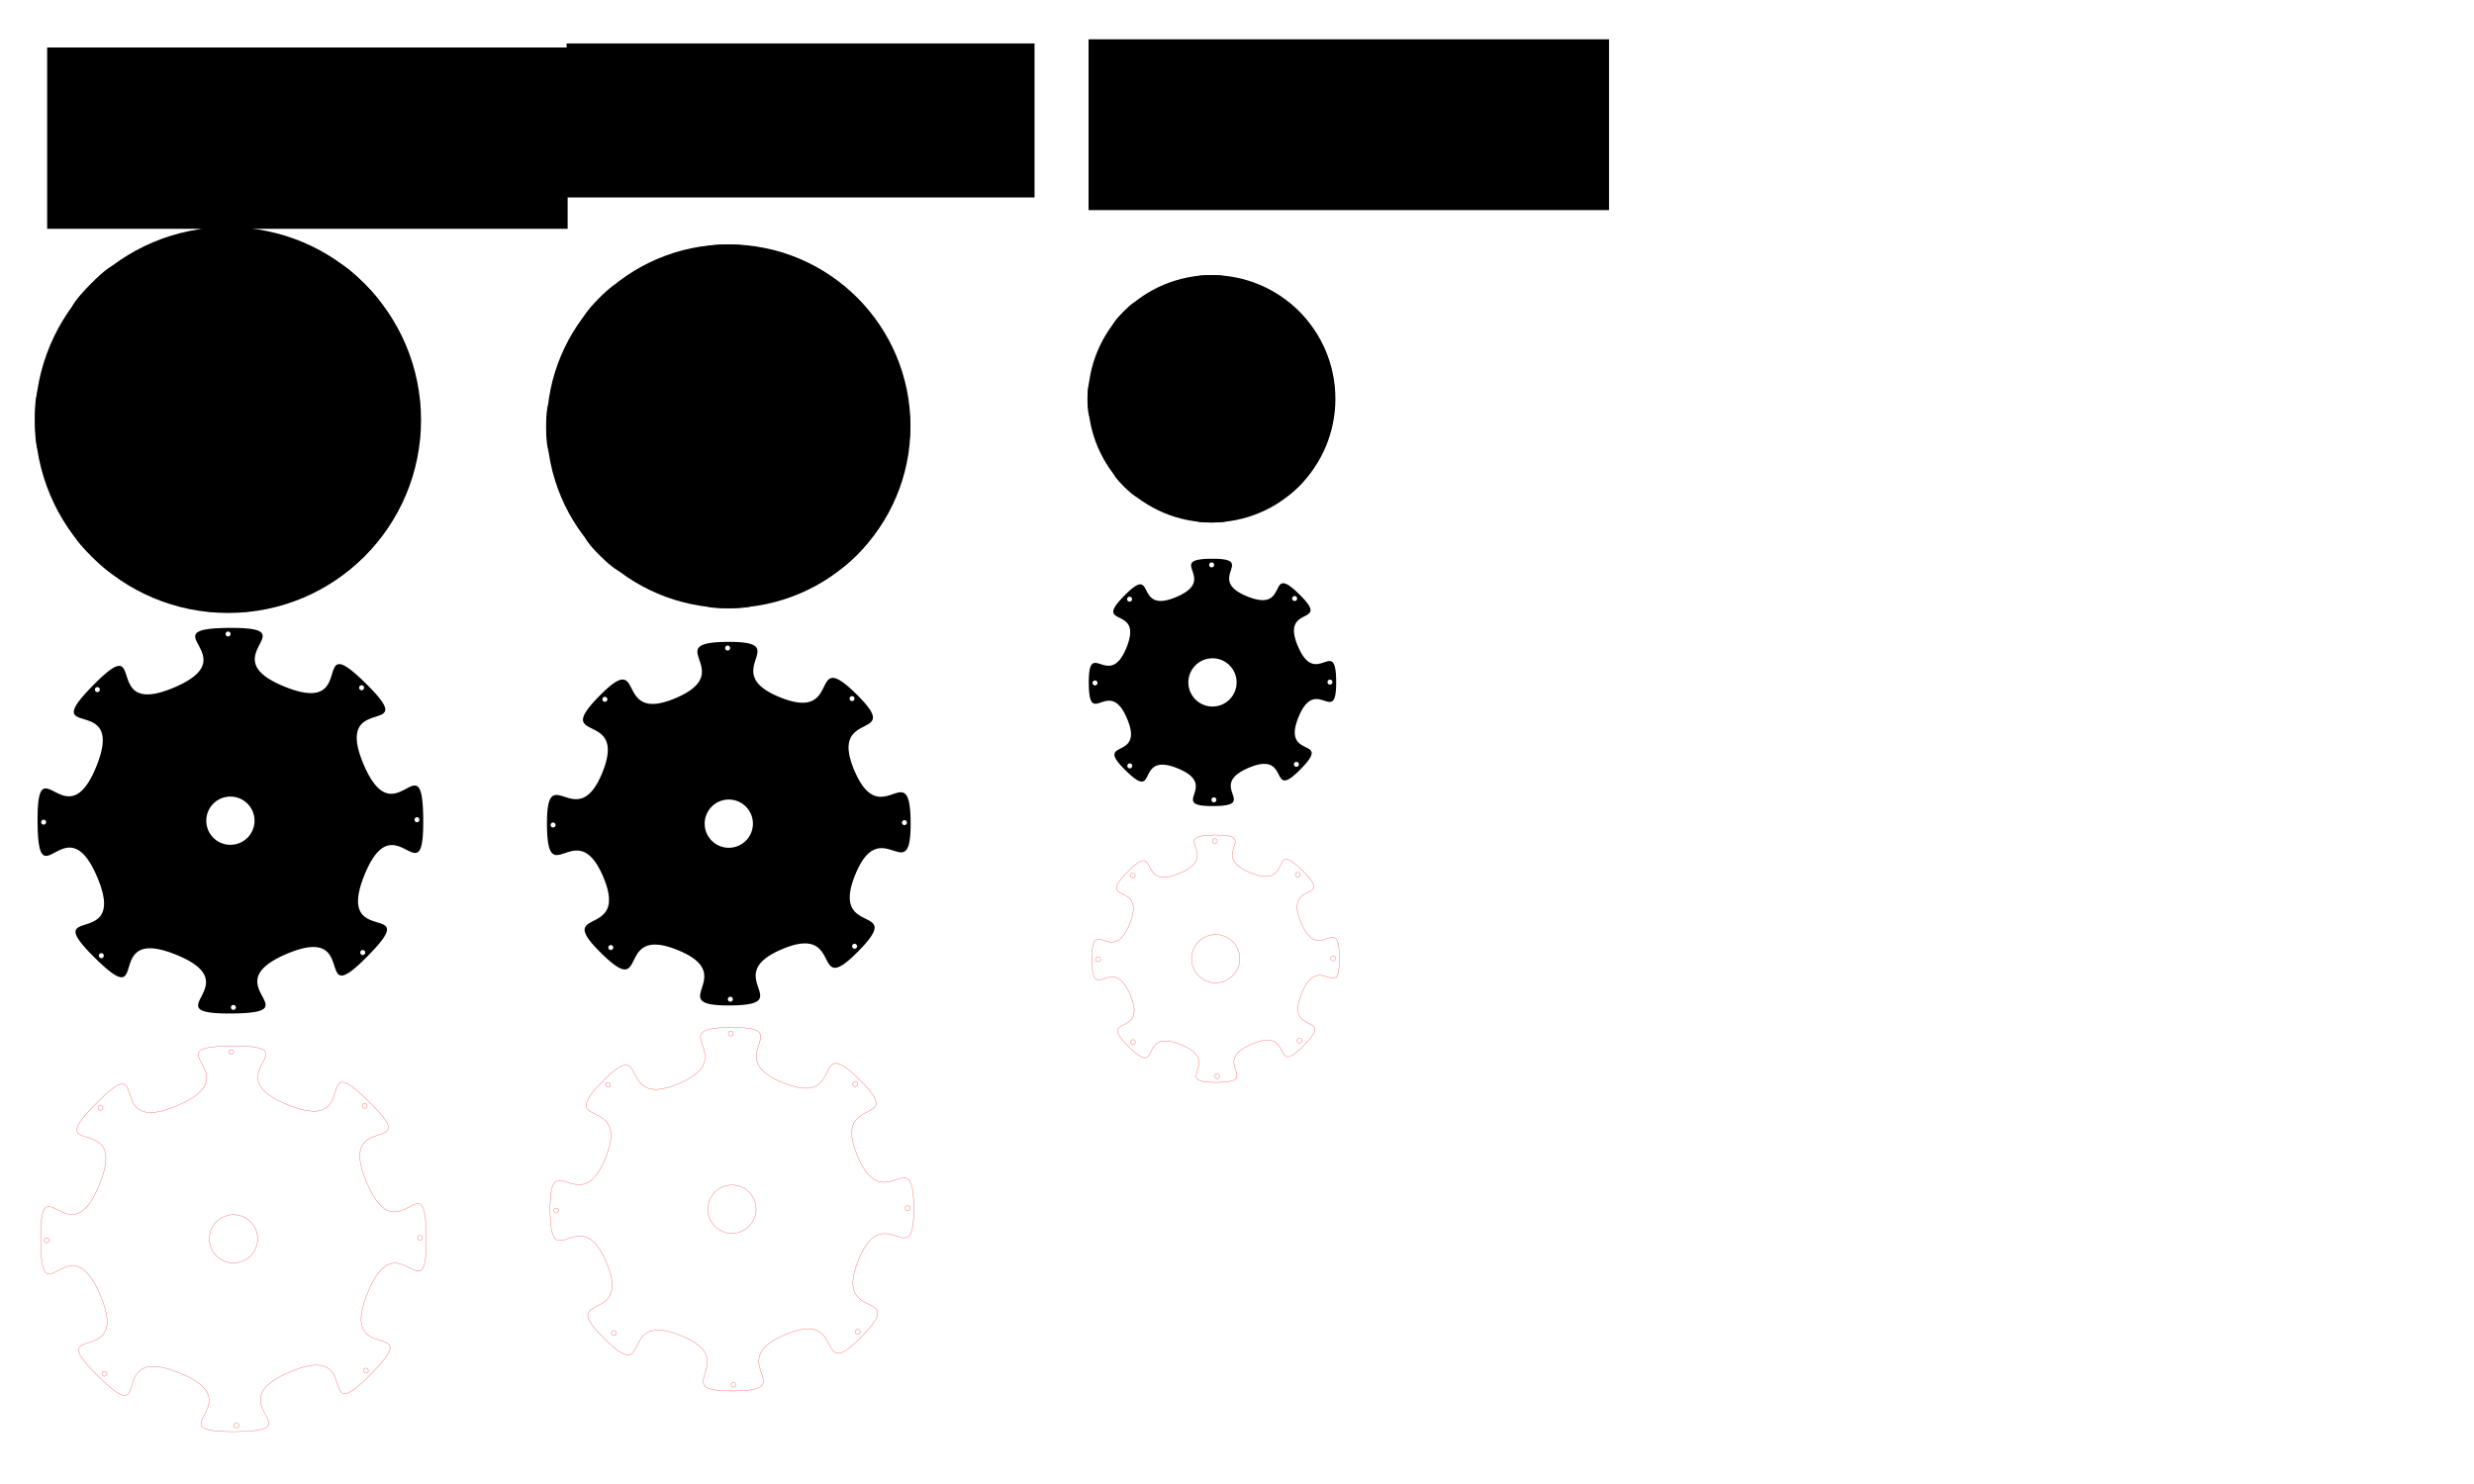 <?xml version="1.0" encoding="UTF-8" standalone="no"?>
<!-- Created with Inkscape (http://www.inkscape.org/) -->

<svg
   xmlns:dc="http://purl.org/dc/elements/1.1/"
   xmlns:cc="http://creativecommons.org/ns#"
   xmlns:rdf="http://www.w3.org/1999/02/22-rdf-syntax-ns#"
   xmlns:svg="http://www.w3.org/2000/svg"
   xmlns="http://www.w3.org/2000/svg"
   xmlns:sodipodi="http://sodipodi.sourceforge.net/DTD/sodipodi-0.dtd"
   xmlns:inkscape="http://www.inkscape.org/namespaces/inkscape"
   width="1000mm"
   height="600mm"
   viewBox="0 0 1000 600"
   version="1.1"
   id="svg8"
   inkscape:version="0.92.2 (5c3e80d, 2017-08-06)"
   sodipodi:docname="disque adaptateur culot.svg">
  <defs
     id="defs2" />
  <sodipodi:namedview
     id="base"
     pagecolor="#ffffff"
     bordercolor="#666666"
     borderopacity="1.0"
     inkscape:pageopacity="0.0"
     inkscape:pageshadow="2"
     inkscape:zoom="0.31183274"
     inkscape:cx="1329.8525"
     inkscape:cy="1197.0226"
     inkscape:document-units="mm"
     inkscape:current-layer="layer1"
     showgrid="false"
     inkscape:measure-start="276.25,618.25"
     inkscape:measure-end="391,618.25"
     inkscape:window-width="1920"
     inkscape:window-height="1001"
     inkscape:window-x="-9"
     inkscape:window-y="-9"
     inkscape:window-maximized="1" />
  <g
     inkscape:label="Calque 1"
     inkscape:groupmode="layer"
     id="layer1"
     transform="translate(0,303)">
    <circle
       style="opacity:1;fill:#000000;fill-opacity:1;stroke:none;stroke-width:0.028;stroke-linejoin:miter;stroke-miterlimit:4;stroke-dasharray:none;stroke-dashoffset:0;stroke-opacity:1"
       id="path4512"
       cx="-133.168"
       cy="-92.183"
       r="9.75"
       transform="rotate(90)" />
    <circle
       style="opacity:1;fill:#000000;fill-opacity:1;stroke:none;stroke-width:0.267;stroke-linejoin:miter;stroke-miterlimit:4;stroke-dasharray:none;stroke-dashoffset:0;stroke-opacity:1"
       id="path4514"
       cx="-133.168"
       cy="-92.183"
       r="76.5"
       transform="rotate(90)" />
    <circle
       style="opacity:1;fill:#000000;fill-opacity:1;stroke:none;stroke-width:0.29;stroke-linejoin:miter;stroke-miterlimit:4;stroke-dasharray:none;stroke-dashoffset:0;stroke-opacity:1"
       id="path4516"
       cx="-133.168"
       cy="-92.183"
       r="78"
       transform="rotate(90)" />
    <path
       sodipodi:type="star"
       style="opacity:1;fill:#000000;fill-opacity:1;stroke:none;stroke-width:0.141;stroke-linejoin:miter;stroke-miterlimit:4;stroke-dasharray:none;stroke-dashoffset:0;stroke-opacity:1"
       id="path4518"
       sodipodi:sides="8"
       sodipodi:cx="467.20807"
       sodipodi:cy="145.40202"
       sodipodi:r1="58.534145"
       sodipodi:r2="78.045525"
       sodipodi:arg1="-0.52359878"
       sodipodi:arg2="-0.1308997"
       inkscape:flatsided="false"
       inkscape:rounded="1"
       inkscape:randomized="0"
       d="m 517.9,116.135 c 16.403,28.41 22.404,-13.444 26.686,19.08 4.282,32.525 -12.348,-6.351 -20.838,25.337 -8.491,31.687 25.349,6.335 5.378,32.361 -19.971,26.026 -4.24,-13.222 -32.651,3.181 -28.41,16.403 13.444,22.404 -19.08,26.686 -32.525,4.282 6.351,-12.348 -25.337,-20.838 -31.687,-8.491 -6.335,25.349 -32.361,5.378 -26.026,-19.971 13.222,-4.24 -3.181,-32.651 -16.403,-28.41 -22.404,13.444 -26.686,-19.08 -4.282,-32.525 12.348,6.351 20.838,-25.337 8.491,-31.687 -25.349,-6.335 -5.378,-32.361 19.971,-26.026 4.24,13.222 32.651,-3.181 28.41,-16.403 -13.444,-22.404 19.08,-26.686 32.525,-4.282 -6.351,12.348 25.337,20.838 31.687,8.491 6.335,-25.349 32.361,-5.378 26.026,19.971 -13.222,4.24 3.181,32.651 z"
       inkscape:transform-center-x="2.6802354e-005"
       inkscape:transform-center-y="-9.7933941e-006"
       transform="matrix(-0.123,0.991,-0.991,-0.123,293.578,-578.442)" />
    <circle
       style="opacity:1;fill:#000000;fill-opacity:1;stroke:none;stroke-width:0.023;stroke-linejoin:miter;stroke-miterlimit:4;stroke-dasharray:none;stroke-dashoffset:0;stroke-opacity:1"
       id="path4520"
       cx="-133.565"
       cy="-167.589"
       r="1"
       transform="rotate(90)" />
    <circle
       style="opacity:1;fill:#000000;fill-opacity:1;stroke:none;stroke-width:0.023;stroke-linejoin:miter;stroke-miterlimit:4;stroke-dasharray:none;stroke-dashoffset:0;stroke-opacity:1"
       id="path4520-5"
       cx="-79.873"
       cy="-145.677"
       r="1"
       transform="rotate(90)" />
    <circle
       style="opacity:1;fill:#000000;fill-opacity:1;stroke:none;stroke-width:0.023;stroke-linejoin:miter;stroke-miterlimit:4;stroke-dasharray:none;stroke-dashoffset:0;stroke-opacity:1"
       id="path4520-9"
       cx="-57.678"
       cy="-93.4"
       r="1"
       transform="rotate(90)" />
    <circle
       style="opacity:1;fill:#000000;fill-opacity:1;stroke:none;stroke-width:0.023;stroke-linejoin:miter;stroke-miterlimit:4;stroke-dasharray:none;stroke-dashoffset:0;stroke-opacity:1"
       id="path4520-0"
       cx="-78.608"
       cy="-40.009"
       r="1"
       transform="rotate(90)" />
    <circle
       style="opacity:1;fill:#000000;fill-opacity:1;stroke:none;stroke-width:0.023;stroke-linejoin:miter;stroke-miterlimit:4;stroke-dasharray:none;stroke-dashoffset:0;stroke-opacity:1"
       id="path4520-2"
       cx="-132.578"
       cy="-16.687"
       r="1"
       transform="rotate(90)" />
    <circle
       style="opacity:1;fill:#000000;fill-opacity:1;stroke:none;stroke-width:0.023;stroke-linejoin:miter;stroke-miterlimit:4;stroke-dasharray:none;stroke-dashoffset:0;stroke-opacity:1"
       id="path4520-2-6"
       cx="-186.176"
       cy="-38.412"
       r="1"
       transform="rotate(90)" />
    <circle
       style="opacity:1;fill:#000000;fill-opacity:1;stroke:none;stroke-width:0.023;stroke-linejoin:miter;stroke-miterlimit:4;stroke-dasharray:none;stroke-dashoffset:0;stroke-opacity:1"
       id="path4520-2-1"
       cx="-208.658"
       cy="-91.248"
       r="1"
       transform="rotate(90)" />
    <circle
       style="opacity:1;fill:#000000;fill-opacity:1;stroke:none;stroke-width:0.023;stroke-linejoin:miter;stroke-miterlimit:4;stroke-dasharray:none;stroke-dashoffset:0;stroke-opacity:1"
       id="path4520-2-2"
       cx="-186.93"
       cy="-145.214"
       r="1"
       transform="rotate(90)" />
    <path
       style="opacity:1;fill:#000000;fill-opacity:1;stroke:none;stroke-width:0.141;stroke-linejoin:miter;stroke-miterlimit:4;stroke-dasharray:none;stroke-dashoffset:0;stroke-opacity:1"
       d="m 171.078,29.69 c 0.002,-0.477 9e-4,-0.971 -0.003,-1.483 -0.257,-32.763 -11.337,7.987 -24.112,-22.184 -12.776,-30.171 24.199,-9.768 0.85,-32.754 -23.349,-22.985 -2.368,13.664 -32.736,1.364 -30.368,-12.3 10.204,-24.018 -22.559,-23.76 -32.763,0.257 7.987,11.336 -22.184,24.112 -30.171,12.776 -9.768,-24.198 -32.753,-0.849 -22.985,23.349 13.664,2.368 1.364,32.736 -12.3,30.368 -24.018,-10.204 -23.761,22.559 0.257,32.763 11.337,-7.988 24.112,22.183 12.776,30.171 -24.199,9.768 -0.85,32.754 23.349,22.985 2.368,-13.664 32.736,-1.364 30.368,12.3 -10.204,24.018 22.559,23.76 32.763,-0.257 -7.987,-11.336 22.184,-24.112 30.171,-12.776 9.768,24.199 32.753,0.85 22.985,-23.349 -13.664,-2.368 -1.364,-32.736 12.108,-29.893 23.652,8.953 23.764,-21.077 z m -1.543,-1.268 a 1,1 0 0 1 -1,1 1,1 0 0 1 -1,-1 1,1 0 0 1 1,-1 1,1 0 0 1 1,1 z m -21.912,53.692 a 1,1 0 0 1 -1,1 1,1 0 0 1 -1,-1 1,1 0 0 1 1,-1 1,1 0 0 1 1,1 z m -0.463,-107.057 a 1,1 0 0 1 -1,1 1,1 0 0 1 -1,-1 1,1 0 0 1 1,-1 1,1 0 0 1 1,1 z M 102.879,28.819 a 9.75,9.75 0 0 1 -9.75,9.75 9.75,9.75 0 0 1 -9.75,-9.75 9.75,9.75 0 0 1 9.75,-9.75 9.75,9.75 0 0 1 9.75,9.75 z M 95.345,104.31 a 1,1 0 0 1 -1,1 1,1 0 0 1 -1,-1 1,1 0 0 1 1,-1 1,1 0 0 1 1,1 z m -2.151,-150.98 a 1,1 0 0 1 -1,1 1,1 0 0 1 -1,-1 1,1 0 0 1 1,-1 1,1 0 0 1 1,1 z M 41.955,83.379 a 1,1 0 0 1 -1,1 1,1 0 0 1 -1,-1 1,1 0 0 1 1,-1 1,1 0 0 1 1,1 z m -1.597,-107.568 a 1,1 0 0 1 -1,1 1,1 0 0 1 -1,-1 1,1 0 0 1 1,-1 1,1 0 0 1 1,1 z m -21.725,53.598 a 1,1 0 0 1 -1,1 1,1 0 0 1 -1,-1 1,1 0 0 1 1,-1 1,1 0 0 1 1,1 z"
       id="path4518-8"
       inkscape:connector-curvature="0" />
    <path
       inkscape:connector-curvature="0"
       style="opacity:1;fill:none;fill-opacity:1;stroke:#ff0000;stroke-width:0.1;stroke-linejoin:miter;stroke-miterlimit:4;stroke-dasharray:none;stroke-dashoffset:0;stroke-opacity:1"
       d="m 172.328,198.741 c 0.003,-0.477 0,-0.971 -0.003,-1.483 -0.257,-32.763 -11.337,7.987 -24.112,-22.184 -12.776,-30.171 24.199,-9.768 0.85,-32.754 -23.349,-22.985 -2.368,13.664 -32.736,1.364 -30.368,-12.3 10.204,-24.018 -22.559,-23.76 -32.763,0.257 7.987,11.336 -22.184,24.112 -30.171,12.776 -9.768,-24.198 -32.753,-0.849 -22.985,23.349 13.664,2.368 1.364,32.736 -12.3,30.368 -24.018,-10.204 -23.761,22.559 0.257,32.763 11.337,-7.988 24.112,22.183 12.776,30.171 -24.199,9.768 -0.85,32.754 23.349,22.985 2.368,-13.664 32.736,-1.364 30.368,12.3 -10.204,24.018 22.559,23.76 32.763,-0.257 -7.987,-11.336 22.184,-24.112 30.171,-12.776 9.768,24.199 32.753,0.85 22.985,-23.349 -13.664,-2.368 -1.364,-32.736 12.108,-29.893 23.652,8.953 23.764,-21.077 z m -1.543,-1.268 a 1,1 0 0 1 -1,1 1,1 0 0 1 -1,-1 1,1 0 0 1 1,-1 1,1 0 0 1 1,1 z m -21.912,53.692 a 1,1 0 0 1 -1,1 1,1 0 0 1 -1,-1 1,1 0 0 1 1,-1 1,1 0 0 1 1,1 z m -0.463,-107.057 a 1,1 0 0 1 -1,1 1,1 0 0 1 -1,-1 1,1 0 0 1 1,-1 1,1 0 0 1 1,1 z m -44.281,53.762 a 9.75,9.75 0 0 1 -9.75,9.75 9.75,9.75 0 0 1 -9.75,-9.75 9.75,9.75 0 0 1 9.75,-9.75 9.75,9.75 0 0 1 9.75,9.75 z m -7.534,75.49 a 1,1 0 0 1 -1,1 1,1 0 0 1 -1,-1 1,1 0 0 1 1,-1 1,1 0 0 1 1,1 z m -2.151,-150.98 a 1,1 0 0 1 -1,1 1,1 0 0 1 -1,-1 1,1 0 0 1 1,-1 1,1 0 0 1 1,1 z M 43.205,252.431 a 1,1 0 0 1 -1,1 1,1 0 0 1 -1,-1 1,1 0 0 1 1,-1 1,1 0 0 1 1,1 z m -1.597,-107.568 a 1,1 0 0 1 -1,1 1,1 0 0 1 -1,-1 1,1 0 0 1 1,-1 1,1 0 0 1 1,1 z m -21.725,53.598 a 1,1 0 0 1 -1,1 1,1 0 0 1 -1,-1 1,1 0 0 1 1,-1 1,1 0 0 1 1,1 z"
       id="path4518-8-7" />
    <circle
       style="opacity:1;fill:#000000;fill-opacity:1;stroke:none;stroke-width:0.028;stroke-linejoin:miter;stroke-miterlimit:4;stroke-dasharray:none;stroke-dashoffset:0;stroke-opacity:1"
       id="path4512-7"
       cx="-104.773"
       cy="105.847"
       r="9.75"
       transform="rotate(90)" />
    <circle
       style="opacity:1;fill:#000000;fill-opacity:1;stroke:none;stroke-width:0.267;stroke-linejoin:miter;stroke-miterlimit:4;stroke-dasharray:none;stroke-dashoffset:0;stroke-opacity:1"
       id="path4514-9"
       cx="-104.773"
       cy="105.847"
       r="76.5"
       transform="rotate(90)" />
    <circle
       style="opacity:1;fill:#000000;fill-opacity:1;stroke:none;stroke-width:0.29;stroke-linejoin:miter;stroke-miterlimit:4;stroke-dasharray:none;stroke-dashoffset:0;stroke-opacity:1"
       id="path4516-7"
       cx="-104.773"
       cy="105.847"
       r="78"
       transform="rotate(90)" />
    <path
       sodipodi:type="star"
       style="opacity:1;fill:#000000;fill-opacity:1;stroke:none;stroke-width:0.141;stroke-linejoin:miter;stroke-miterlimit:4;stroke-dasharray:none;stroke-dashoffset:0;stroke-opacity:1"
       id="path4518-2"
       sodipodi:sides="6"
       sodipodi:cx="467.20807"
       sodipodi:cy="145.40202"
       sodipodi:r1="58.534145"
       sodipodi:r2="78.045525"
       sodipodi:arg1="-0.52359878"
       sodipodi:arg2="-4.4017012e-009"
       inkscape:flatsided="false"
       inkscape:rounded="0.8"
       inkscape:randomized="0"
       d="m 517.9,116.135 c 16.024,27.754 27.353,-2.781 27.353,29.267 0,32.048 -11.33,1.513 -27.353,29.267 -16.024,27.754 16.085,22.298 -11.669,38.322 -27.754,16.024 -6.975,-9.055 -39.023,-9.055 -32.048,0 -11.269,25.079 -39.023,9.055 -27.754,-16.024 4.355,-10.568 -11.669,-38.322 -16.024,-27.754 -27.353,2.781 -27.353,-29.267 0,-32.048 11.33,-1.513 27.353,-29.267 16.024,-27.754 -16.085,-22.298 11.669,-38.322 27.754,-16.024 6.975,9.055 39.023,9.055 32.048,0 11.269,-25.079 39.023,-9.055 27.754,16.024 -4.355,10.568 11.669,38.322 z"
       inkscape:transform-center-x="2.1411042e-005"
       inkscape:transform-center-y="-1.626287e-005"
       transform="matrix(-0.5,0.864,-0.864,-0.5,253.465,-435.565)" />
    <circle
       style="opacity:1;fill:#000000;fill-opacity:1;stroke:none;stroke-width:0.023;stroke-linejoin:miter;stroke-miterlimit:4;stroke-dasharray:none;stroke-dashoffset:0;stroke-opacity:1"
       id="path4520-25"
       cx="-105.17"
       cy="30.44"
       r="1"
       transform="rotate(90)" />
    <circle
       style="opacity:1;fill:#000000;fill-opacity:1;stroke:none;stroke-width:0.023;stroke-linejoin:miter;stroke-miterlimit:4;stroke-dasharray:none;stroke-dashoffset:0;stroke-opacity:1"
       id="path4520-5-2"
       cx="-39.387"
       cy="68.315"
       r="1"
       transform="rotate(90)" />
    <circle
       style="opacity:1;fill:#000000;fill-opacity:1;stroke:none;stroke-width:0.023;stroke-linejoin:miter;stroke-miterlimit:4;stroke-dasharray:none;stroke-dashoffset:0;stroke-opacity:1"
       id="path4520-0-0"
       cx="-39.607"
       cy="143.809"
       r="1"
       transform="rotate(90)" />
    <circle
       style="opacity:1;fill:#000000;fill-opacity:1;stroke:none;stroke-width:0.023;stroke-linejoin:miter;stroke-miterlimit:4;stroke-dasharray:none;stroke-dashoffset:0;stroke-opacity:1"
       id="path4520-2-4"
       cx="-104.182"
       cy="181.343"
       r="1"
       transform="rotate(90)" />
    <circle
       style="opacity:1;fill:#000000;fill-opacity:1;stroke:none;stroke-width:0.023;stroke-linejoin:miter;stroke-miterlimit:4;stroke-dasharray:none;stroke-dashoffset:0;stroke-opacity:1"
       id="path4520-2-6-6"
       cx="-169.395"
       cy="144.716"
       r="1"
       transform="rotate(90)" />
    <circle
       style="opacity:1;fill:#000000;fill-opacity:1;stroke:none;stroke-width:0.023;stroke-linejoin:miter;stroke-miterlimit:4;stroke-dasharray:none;stroke-dashoffset:0;stroke-opacity:1"
       id="path4520-2-2-4"
       cx="-169.409"
       cy="67.065"
       r="1"
       transform="rotate(90)" />
    <path
       style="opacity:1;fill:#000000;fill-opacity:1;stroke:none;stroke-width:0.14;stroke-linejoin:miter;stroke-miterlimit:4;stroke-dasharray:none;stroke-dashoffset:0;stroke-opacity:1"
       d="m -25.743,64.733 c 0.049,-31.988 -11.306,-1.527 -27.258,-29.254 -15.952,-27.727 16.089,-22.232 -11.589,-38.268 -27.678,-16.036 -6.976,9.028 -38.964,8.979 -31.988,-0.049 -11.209,-25.049 -38.936,-9.098 -27.727,15.952 4.33,10.555 -11.706,38.233 -16.036,27.678 -27.298,-2.817 -27.347,29.171 -0.049,31.988 11.306,1.527 27.258,29.254 15.952,27.727 -16.089,22.233 11.589,38.269 27.678,16.036 6.976,-9.028 38.964,-8.979 31.988,0.049 11.209,25.05 38.936,9.098 27.727,-15.952 -4.33,-10.555 11.706,-38.233 16.036,-27.678 27.298,2.817 27.347,-29.171 z m -1.445,-0.47 a 1,1 0 0 1 -1,1 1,1 0 0 1 -1,-1 1,1 0 0 1 1,-1 1,1 0 0 1 1,1 z M -63.813,0.024 a 1,1 0 0 1 -1,1 1,1 0 0 1 -1,-1 1,1 0 0 1 1,-1 1,1 0 0 1 1,1 z M -65.063,130.046 a 1,1 0 0 1 -1,1 1,1 0 0 1 -1,-1 1,1 0 0 1 1,-1 1,1 0 0 1 1,1 z m -28.83,-65.432 a 9.75,9.75 0 0 1 -9.75,9.75 9.75,9.75 0 0 1 -9.75,-9.75 9.75,9.75 0 0 1 9.75,-9.75 9.75,9.75 0 0 1 9.75,9.75 z M -140.557,129.826 a 1,1 0 0 1 -1,1 1,1 0 0 1 -1,-1 1,1 0 0 1 1,-1 1,1 0 0 1 1,1 z M -141.464,0.038 a 1,1 0 0 1 -1,1 1,1 0 0 1 -1,-1 1,1 0 0 1 1,-1 1,1 0 0 1 1,1 z M -178.091,65.25 a 1,1 0 0 1 -1,1 1,1 0 0 1 -1,-1 1,1 0 0 1 1,-1 1,1 0 0 1 1,1 z"
       id="path4518-2-7"
       inkscape:connector-curvature="0" />
    <path
       inkscape:connector-curvature="0"
       style="opacity:1;fill:none;fill-opacity:1;stroke:#ff0000;stroke-width:0.1;stroke-linejoin:miter;stroke-miterlimit:4;stroke-dasharray:none;stroke-dashoffset:0;stroke-opacity:1"
       d="m -21.249,245.275 c 0.049,-31.988 -11.306,-1.527 -27.258,-29.254 -15.952,-27.727 16.089,-22.232 -11.589,-38.268 -27.678,-16.036 -6.976,9.028 -38.964,8.979 -31.988,-0.049 -11.209,-25.049 -38.936,-9.098 -27.727,15.952 4.33,10.555 -11.706,38.233 -16.036,27.678 -27.298,-2.817 -27.347,29.171 -0.049,31.988 11.306,1.527 27.258,29.254 15.952,27.727 -16.089,22.233 11.589,38.269 27.678,16.036 6.976,-9.028 38.964,-8.979 31.988,0.049 11.209,25.05 38.936,9.098 27.727,-15.952 -4.33,-10.555 11.706,-38.233 16.036,-27.678 27.298,2.817 27.347,-29.171 z m -1.445,-0.47 a 1,1 0 0 1 -1,1 1,1 0 0 1 -1,-1 1,1 0 0 1 1,-1 1,1 0 0 1 1,1 z m -36.625,-64.239 a 1,1 0 0 1 -1,1 1,1 0 0 1 -1,-1 1,1 0 0 1 1,-1 1,1 0 0 1 1,1 z m -1.25,130.022 a 1,1 0 0 1 -1,1 1,1 0 0 1 -1,-1 1,1 0 0 1 1,-1 1,1 0 0 1 1,1 z m -28.83,-65.432 a 9.75,9.75 0 0 1 -9.75,9.75 9.75,9.75 0 0 1 -9.75,-9.75 9.75,9.75 0 0 1 9.75,-9.75 9.75,9.75 0 0 1 9.75,9.75 z m -46.664,65.212 a 1,1 0 0 1 -1,1 1,1 0 0 1 -1,-1 1,1 0 0 1 1,-1 1,1 0 0 1 1,1 z m -0.907,-129.787 a 1,1 0 0 1 -1,1 1,1 0 0 1 -1,-1 1,1 0 0 1 1,-1 1,1 0 0 1 1,1 z m -36.627,65.212 a 1,1 0 0 1 -1,1 1,1 0 0 1 -1,-1 1,1 0 0 1 1,-1 1,1 0 0 1 1,1 z"
       id="path4518-2-7-9" />
    <flowRoot
       xml:space="preserve"
       id="flowRoot4626"
       style="font-style:normal;font-weight:normal;font-size:40px;line-height:1.25;font-family:sans-serif;letter-spacing:0px;word-spacing:0px;fill:#000000;fill-opacity:1;stroke:none"
       transform="matrix(0.265,0,0,0.265,380.214,-769.972)"><flowRegion
         id="flowRegion4628"><rect
           id="rect4630"
           width="793.871"
           height="276.645"
           x="-1362.818"
           y="1834.608" /></flowRegion><flowPara
         id="flowPara4632">1) grand, pagode festons bas</flowPara><flowPara
         id="flowPara887">petites fleurs fond bleu</flowPara><flowPara
         id="flowPara889" /><flowPara
         id="flowPara875">156mm de diam. int.</flowPara><flowPara
         id="flowPara4636">8 baleines à éviter</flowPara></flowRoot>    <flowRoot
       xml:space="preserve"
       id="flowRoot4626-0"
       style="font-style:normal;font-weight:normal;font-size:40px;line-height:1.25;font-family:sans-serif;letter-spacing:0px;word-spacing:0px;fill:#000000;fill-opacity:1;stroke:none"
       transform="matrix(0.265,0,0,0.265,590.183,-771.606)"><flowRegion
         id="flowRegion4628-6"><rect
           id="rect4630-9"
           width="713.7"
           height="234.956"
           x="-1362.818"
           y="1834.608" /></flowRegion><flowPara
         id="flowPara4632-5">2) moyen, cone, roses fond bleu</flowPara><flowPara
         id="flowPara4636-5">147mm de diam. int.</flowPara></flowRoot>    <flowRoot
       xml:space="preserve"
       id="flowRoot4626-0-3"
       style="font-style:normal;font-weight:normal;font-size:40px;line-height:1.25;font-family:sans-serif;letter-spacing:0px;word-spacing:0px;fill:#000000;fill-opacity:1;stroke:none"
       transform="matrix(0.265,0,0,0.265,801.145,-773.283)"><flowRegion
         id="flowRegion4628-6-8"><rect
           id="rect4630-9-6"
           width="793.871"
           height="260.611"
           x="-1362.818"
           y="1834.608" /></flowRegion><flowPara
         id="flowPara4632-5-8">3) grand, dome à col</flowPara><flowPara
         id="flowPara883">colonnes fleurs fond vert et ponpons</flowPara><flowPara
         id="flowPara885" /><flowPara
         id="flowPara879">100mm de diam. int.</flowPara><flowPara
         id="flowPara4636-5-7">8 baleines à éviter</flowPara></flowRoot>    <circle
       style="opacity:1;fill:#000000;fill-opacity:1;stroke:none;stroke-width:0.028;stroke-linejoin:miter;stroke-miterlimit:4;stroke-dasharray:none;stroke-dashoffset:0;stroke-opacity:1"
       id="path4512-3"
       cx="-130.684"
       cy="-294.523"
       r="9.75"
       transform="rotate(90)" />
    <circle
       style="opacity:1;fill:#000000;fill-opacity:1;stroke:none;stroke-width:0.251;stroke-linejoin:miter;stroke-miterlimit:4;stroke-dasharray:none;stroke-dashoffset:0;stroke-opacity:1"
       id="path4514-4"
       cx="-130.684"
       cy="-294.523"
       r="72"
       transform="rotate(90)" />
    <circle
       style="opacity:1;fill:#000000;fill-opacity:1;stroke:none;stroke-width:0.273;stroke-linejoin:miter;stroke-miterlimit:4;stroke-dasharray:none;stroke-dashoffset:0;stroke-opacity:1"
       id="path4516-4"
       cx="-130.684"
       cy="-294.523"
       r="73.5"
       transform="rotate(90)" />
    <path
       sodipodi:type="star"
       style="opacity:1;fill:#000000;fill-opacity:1;stroke:none;stroke-width:0.141;stroke-linejoin:miter;stroke-miterlimit:4;stroke-dasharray:none;stroke-dashoffset:0;stroke-opacity:1"
       id="path4518-80"
       sodipodi:sides="8"
       sodipodi:cx="467.20807"
       sodipodi:cy="145.40202"
       sodipodi:r1="58.534145"
       sodipodi:r2="78.045525"
       sodipodi:arg1="-0.52359878"
       sodipodi:arg2="-0.1308997"
       inkscape:flatsided="false"
       inkscape:rounded="0.9"
       inkscape:randomized="0"
       d="m 517.9,116.135 c 14.762,25.569 22.832,-10.192 26.686,19.08 3.854,29.272 -13.197,-3.182 -20.838,25.337 -7.642,28.519 23.352,8.938 5.378,32.361 -17.973,23.423 -7.081,-11.581 -32.651,3.181 -25.569,14.762 10.192,22.832 -19.08,26.686 -29.272,3.854 3.182,-13.197 -25.337,-20.838 -28.519,-7.642 -8.938,23.352 -32.361,5.378 -23.423,-17.973 11.581,-7.081 -3.181,-32.651 -14.762,-25.569 -22.832,10.192 -26.686,-19.08 -3.854,-29.272 13.197,3.182 20.838,-25.337 7.642,-28.519 -23.352,-8.938 -5.378,-32.361 17.973,-23.423 7.081,11.581 32.651,-3.181 25.569,-14.762 -10.192,-22.832 19.08,-26.686 29.272,-3.854 -3.182,13.197 25.337,20.838 28.519,7.642 8.938,-23.352 32.361,-5.378 23.424,17.973 -11.581,7.081 3.181,32.651 z"
       inkscape:transform-center-x="2.5974926e-005"
       inkscape:transform-center-y="-1.158678e-005"
       transform="matrix(-0.116,0.935,-0.935,-0.116,484.421,-550.538)" />
    <circle
       style="opacity:1;fill:#000000;fill-opacity:1;stroke:none;stroke-width:0.023;stroke-linejoin:miter;stroke-miterlimit:4;stroke-dasharray:none;stroke-dashoffset:0;stroke-opacity:1"
       id="path4520-8"
       cx="-131.094"
       cy="-365.517"
       r="1"
       transform="rotate(90)" />
    <circle
       style="opacity:1;fill:#000000;fill-opacity:1;stroke:none;stroke-width:0.023;stroke-linejoin:miter;stroke-miterlimit:4;stroke-dasharray:none;stroke-dashoffset:0;stroke-opacity:1"
       id="path4520-5-4"
       cx="-81.114"
       cy="-345.368"
       r="1"
       transform="rotate(90)" />
    <circle
       style="opacity:1;fill:#000000;fill-opacity:1;stroke:none;stroke-width:0.023;stroke-linejoin:miter;stroke-miterlimit:4;stroke-dasharray:none;stroke-dashoffset:0;stroke-opacity:1"
       id="path4520-9-9"
       cx="-59.706"
       cy="-295.152"
       r="1"
       transform="rotate(90)" />
    <circle
       style="opacity:1;fill:#000000;fill-opacity:1;stroke:none;stroke-width:0.023;stroke-linejoin:miter;stroke-miterlimit:4;stroke-dasharray:none;stroke-dashoffset:0;stroke-opacity:1"
       id="path4520-0-01"
       cx="-80.599"
       cy="-246.824"
       r="1"
       transform="rotate(90)" />
    <circle
       style="opacity:1;fill:#000000;fill-opacity:1;stroke:none;stroke-width:0.023;stroke-linejoin:miter;stroke-miterlimit:4;stroke-dasharray:none;stroke-dashoffset:0;stroke-opacity:1"
       id="path4520-2-28"
       cx="-130.144"
       cy="-223.502"
       r="1"
       transform="rotate(90)" />
    <circle
       style="opacity:1;fill:#000000;fill-opacity:1;stroke:none;stroke-width:0.023;stroke-linejoin:miter;stroke-miterlimit:4;stroke-dasharray:none;stroke-dashoffset:0;stroke-opacity:1"
       id="path4520-2-6-66"
       cx="-180.955"
       cy="-244.432"
       r="1"
       transform="rotate(90)" />
    <circle
       style="opacity:1;fill:#000000;fill-opacity:1;stroke:none;stroke-width:0.023;stroke-linejoin:miter;stroke-miterlimit:4;stroke-dasharray:none;stroke-dashoffset:0;stroke-opacity:1"
       id="path4520-2-1-7"
       cx="-201.687"
       cy="-294.051"
       r="1"
       transform="rotate(90)" />
    <circle
       style="opacity:1;fill:#000000;fill-opacity:1;stroke:none;stroke-width:0.023;stroke-linejoin:miter;stroke-miterlimit:4;stroke-dasharray:none;stroke-dashoffset:0;stroke-opacity:1"
       id="path4520-2-2-0"
       cx="-181.253"
       cy="-344.347"
       r="1"
       transform="rotate(90)" />
    <circle
       style="opacity:1;fill:#000000;fill-opacity:1;stroke:none;stroke-width:0.028;stroke-linejoin:miter;stroke-miterlimit:4;stroke-dasharray:none;stroke-dashoffset:0;stroke-opacity:1"
       id="path4512-3-6"
       cx="-141.773"
       cy="-489.77"
       r="9.75"
       transform="rotate(90)" />
    <circle
       style="opacity:1;fill:#000000;fill-opacity:1;stroke:none;stroke-width:0.169;stroke-linejoin:miter;stroke-miterlimit:4;stroke-dasharray:none;stroke-dashoffset:0;stroke-opacity:1"
       id="path4514-4-4"
       cx="-141.773"
       cy="-489.77"
       r="48.5"
       transform="rotate(90)" />
    <circle
       style="opacity:1;fill:#000000;fill-opacity:1;stroke:none;stroke-width:0.186;stroke-linejoin:miter;stroke-miterlimit:4;stroke-dasharray:none;stroke-dashoffset:0;stroke-opacity:1"
       id="path4516-4-9"
       cx="-141.773"
       cy="-489.77"
       r="50"
       transform="rotate(90)" />
    <path
       sodipodi:type="star"
       style="opacity:1;fill:#000000;fill-opacity:1;stroke:none;stroke-width:0.141;stroke-linejoin:miter;stroke-miterlimit:4;stroke-dasharray:none;stroke-dashoffset:0;stroke-opacity:1"
       id="path4518-80-6"
       sodipodi:sides="8"
       sodipodi:cx="467.20807"
       sodipodi:cy="145.40202"
       sodipodi:r1="58.534145"
       sodipodi:r2="78.045525"
       sodipodi:arg1="-0.52359878"
       sodipodi:arg2="-0.1308997"
       inkscape:flatsided="false"
       inkscape:rounded="0.9"
       inkscape:randomized="0"
       d="m 517.9,116.135 c 14.762,25.569 22.832,-10.192 26.686,19.08 3.854,29.272 -13.197,-3.182 -20.838,25.337 -7.642,28.519 23.352,8.938 5.378,32.361 -17.973,23.423 -7.081,-11.581 -32.651,3.181 -25.569,14.762 10.192,22.832 -19.08,26.686 -29.272,3.854 3.182,-13.197 -25.337,-20.838 -28.519,-7.642 -8.938,23.352 -32.361,5.378 -23.423,-17.973 11.581,-7.081 -3.181,-32.651 -14.762,-25.569 -22.832,10.192 -26.686,-19.08 -3.854,-29.272 13.197,3.182 20.838,-25.337 7.642,-28.519 -23.352,-8.938 -5.378,-32.361 17.973,-23.423 7.081,11.581 32.651,-3.181 25.569,-14.762 -10.192,-22.832 19.08,-26.686 29.272,-3.854 -3.182,13.197 25.337,20.838 28.519,7.642 8.938,-23.352 32.361,-5.378 23.424,17.973 -11.581,7.081 3.181,32.651 z"
       inkscape:transform-center-x="1.4495937e-005"
       inkscape:transform-center-y="-6.627914e-006"
       transform="matrix(-0.079,0.636,-0.636,-0.079,618.954,-427.392)" />
    <circle
       style="opacity:1;fill:#000000;fill-opacity:1;stroke:none;stroke-width:0.023;stroke-linejoin:miter;stroke-miterlimit:4;stroke-dasharray:none;stroke-dashoffset:0;stroke-opacity:1"
       id="path4520-8-1"
       cx="-141.9"
       cy="-537.261"
       r="1"
       transform="rotate(90)" />
    <circle
       style="opacity:1;fill:#000000;fill-opacity:1;stroke:none;stroke-width:0.023;stroke-linejoin:miter;stroke-miterlimit:4;stroke-dasharray:none;stroke-dashoffset:0;stroke-opacity:1"
       id="path4520-5-4-2"
       cx="-108.653"
       cy="-523.692"
       r="1"
       transform="rotate(90)" />
    <circle
       style="opacity:1;fill:#000000;fill-opacity:1;stroke:none;stroke-width:0.023;stroke-linejoin:miter;stroke-miterlimit:4;stroke-dasharray:none;stroke-dashoffset:0;stroke-opacity:1"
       id="path4520-9-9-4"
       cx="-94.295"
       cy="-490.35"
       r="1"
       transform="rotate(90)" />
    <circle
       style="opacity:1;fill:#000000;fill-opacity:1;stroke:none;stroke-width:0.023;stroke-linejoin:miter;stroke-miterlimit:4;stroke-dasharray:none;stroke-dashoffset:0;stroke-opacity:1"
       id="path4520-0-01-2"
       cx="-108.029"
       cy="-456.344"
       r="1"
       transform="rotate(90)" />
    <circle
       style="opacity:1;fill:#000000;fill-opacity:1;stroke:none;stroke-width:0.023;stroke-linejoin:miter;stroke-miterlimit:4;stroke-dasharray:none;stroke-dashoffset:0;stroke-opacity:1"
       id="path4520-2-28-5"
       cx="-141.559"
       cy="-442.286"
       r="1"
       transform="rotate(90)" />
    <circle
       style="opacity:1;fill:#000000;fill-opacity:1;stroke:none;stroke-width:0.023;stroke-linejoin:miter;stroke-miterlimit:4;stroke-dasharray:none;stroke-dashoffset:0;stroke-opacity:1"
       id="path4520-2-6-66-9"
       cx="-175.425"
       cy="-456.259"
       r="1"
       transform="rotate(90)" />
    <circle
       style="opacity:1;fill:#000000;fill-opacity:1;stroke:none;stroke-width:0.023;stroke-linejoin:miter;stroke-miterlimit:4;stroke-dasharray:none;stroke-dashoffset:0;stroke-opacity:1"
       id="path4520-2-1-7-2"
       cx="-189.284"
       cy="-489.435"
       r="1"
       transform="rotate(90)" />
    <circle
       style="opacity:1;fill:#000000;fill-opacity:1;stroke:none;stroke-width:0.023;stroke-linejoin:miter;stroke-miterlimit:4;stroke-dasharray:none;stroke-dashoffset:0;stroke-opacity:1"
       id="path4520-2-2-0-6"
       cx="-175.691"
       cy="-522.974"
       r="1"
       transform="rotate(90)" />
    <path
       style="opacity:1;fill:#000000;fill-opacity:1;stroke:none;stroke-width:0.133;stroke-linejoin:miter;stroke-miterlimit:4;stroke-dasharray:none;stroke-dashoffset:0;stroke-opacity:1"
       d="m 295.265,-43.482 c -0.406,-0.003 -0.825,-0.002 -1.26,10e-4 -27.804,0.218 4.687,11.894 -20.917,22.736 -25.604,10.842 -11.378,-20.615 -30.884,-0.801 -19.506,19.815 11.724,5.097 1.286,30.867 -10.438,25.771 -22.623,-6.532 -22.404,21.272 0.218,27.804 11.894,-4.687 22.736,20.917 10.842,25.604 -20.616,11.378 -0.801,30.883 19.815,19.506 5.096,-11.724 30.867,-1.286 25.771,10.438 -6.532,22.623 21.272,22.404 27.804,-0.218 -4.687,-11.894 20.917,-22.736 25.604,-10.842 11.378,20.616 30.883,0.801 19.506,-19.815 -11.724,-5.096 -1.286,-30.867 10.438,-25.771 22.623,6.532 22.404,-21.272 -0.218,-27.804 -11.894,4.687 -22.736,-20.917 -10.842,-25.604 20.616,-11.378 0.801,-30.883 -19.815,-19.506 -5.097,11.724 -30.867,1.286 -25.368,-10.275 5.537,-22.242 -20.012,-22.405 z m -1.155,1.494 a 1,1 0 0 1 1,1 1,1 0 0 1 -1,1 1,1 0 0 1 -1,-1 1,1 0 0 1 1,-1 z m 50.297,20.434 a 1,1 0 0 1 1,1 1,1 0 0 1 -1,1 1,1 0 0 1 -1,-1 1,1 0 0 1 1,-1 z m -99.915,0.298 a 1,1 0 0 1 1,1 1,1 0 0 1 -1,1 1,1 0 0 1 -1,-1 1,1 0 0 1 1,-1 z m 50.091,41.52 a 9.75,9.75 0 0 1 9.75,9.75 9.75,9.75 0 0 1 -9.75,9.75 9.75,9.75 0 0 1 -9.75,-9.75 9.75,9.75 0 0 1 9.75,-9.75 z m 70.995,8.341 a 1,1 0 0 1 1,1 1,1 0 0 1 -1,1 1,1 0 0 1 -1,-1 1,1 0 0 1 1,-1 z m -142.015,0.95 a 1,1 0 0 1 1,1 1,1 0 0 1 -1,1 1,1 0 0 1 -1,-1 1,1 0 0 1 1,-1 z m 121.865,49.03 a 1,1 0 0 1 1,1 1,1 0 0 1 -1,1 1,1 0 0 1 -1,-1 1,1 0 0 1 1,-1 z m -98.543,0.514 a 1,1 0 0 1 1,1 1,1 0 0 1 -1,1 1,1 0 0 1 -1,-1 1,1 0 0 1 1,-1 z m 48.328,20.893 a 1,1 0 0 1 1,1 1,1 0 0 1 -1,1 1,1 0 0 1 -1,-1 1,1 0 0 1 1,-1 z"
       id="path4518-80-4"
       inkscape:connector-curvature="0" />
    <path
       inkscape:connector-curvature="0"
       style="opacity:1;fill:none;fill-opacity:1;stroke:#ff0000;stroke-width:0.1;stroke-linejoin:miter;stroke-miterlimit:4;stroke-dasharray:none;stroke-dashoffset:0;stroke-opacity:1"
       d="m 296.535,112.385 c -0.406,-0.003 -0.825,-0.003 -1.26,0 -27.804,0.218 4.687,11.894 -20.917,22.736 -25.604,10.842 -11.378,-20.615 -30.884,-0.801 -19.506,19.815 11.724,5.097 1.286,30.867 -10.438,25.771 -22.623,-6.532 -22.404,21.272 0.218,27.804 11.894,-4.687 22.736,20.917 10.842,25.604 -20.616,11.378 -0.801,30.883 19.815,19.506 5.096,-11.724 30.867,-1.286 25.771,10.438 -6.532,22.623 21.272,22.404 27.804,-0.218 -4.687,-11.894 20.917,-22.736 25.604,-10.842 11.378,20.616 30.883,0.801 19.506,-19.815 -11.724,-5.096 -1.286,-30.867 10.438,-25.771 22.623,6.532 22.404,-21.272 -0.218,-27.804 -11.894,4.687 -22.736,-20.917 -10.842,-25.604 20.616,-11.378 0.801,-30.883 -19.815,-19.506 -5.097,11.724 -30.867,1.286 -25.368,-10.275 5.537,-22.242 -20.012,-22.405 z m -1.155,1.494 a 1,1 0 0 1 1,1 1,1 0 0 1 -1,1 1,1 0 0 1 -1,-1 1,1 0 0 1 1,-1 z m 50.297,20.434 a 1,1 0 0 1 1,1 1,1 0 0 1 -1,1 1,1 0 0 1 -1,-1 1,1 0 0 1 1,-1 z m -99.915,0.298 a 1,1 0 0 1 1,1 1,1 0 0 1 -1,1 1,1 0 0 1 -1,-1 1,1 0 0 1 1,-1 z m 50.091,41.52 a 9.75,9.75 0 0 1 9.75,9.75 9.75,9.75 0 0 1 -9.75,9.75 9.75,9.75 0 0 1 -9.75,-9.75 9.75,9.75 0 0 1 9.75,-9.75 z m 70.995,8.341 a 1,1 0 0 1 1,1 1,1 0 0 1 -1,1 1,1 0 0 1 -1,-1 1,1 0 0 1 1,-1 z m -142.015,0.95 a 1,1 0 0 1 1,1 1,1 0 0 1 -1,1 1,1 0 0 1 -1,-1 1,1 0 0 1 1,-1 z m 121.865,49.03 a 1,1 0 0 1 1,1 1,1 0 0 1 -1,1 1,1 0 0 1 -1,-1 1,1 0 0 1 1,-1 z m -98.543,0.514 a 1,1 0 0 1 1,1 1,1 0 0 1 -1,1 1,1 0 0 1 -1,-1 1,1 0 0 1 1,-1 z m 48.328,20.893 a 1,1 0 0 1 1,1 1,1 0 0 1 -1,1 1,1 0 0 1 -1,-1 1,1 0 0 1 1,-1 z"
       id="path4518-80-4-6" />
    <path
       id="path4520-2-2-0-6-1"
       style="opacity:1;fill:#000000;fill-opacity:1;stroke:none;stroke-width:0.023;stroke-linejoin:miter;stroke-miterlimit:4;stroke-dasharray:none;stroke-dashoffset:0;stroke-opacity:1"
       d="m 523.294,-60.011 a 1,1 0 0 1 -1,-1 1,1 0 0 1 1,-1 1,1 0 0 1 1,1 1,1 0 0 1 -1,1 z m -33.539,-13.594 a 1,1 0 0 1 -1,-1 1,1 0 0 1 1,-1 1,1 0 0 1 1,1 1,1 0 0 1 -1,1 z m -33.177,13.859 a 1,1 0 0 1 -1,-1 1,1 0 0 1 1,-1 1,1 0 0 1 1,1 1,1 0 0 1 -1,1 z m -13.972,33.867 a 1,1 0 0 1 -1,-1 1,1 0 0 1 1,-1 1,1 0 0 1 1,1 1,1 0 0 1 -1,1 z m 14.057,33.53 a 1,1 0 0 1 -1,-1 1,1 0 0 1 1,-1 1,1 0 0 1 1,1 1,1 0 0 1 -1,1 z m 34.007,13.734 a 1,1 0 0 1 -1,-1 1,1 0 0 1 1,-1 1,1 0 0 1 1,1 1,1 0 0 1 -1,1 z M 524.012,7.027 a 1,1 0 0 1 -1,-1 1,1 0 0 1 1,-1 1,1 0 0 1 1,1 1,1 0 0 1 -1,1 z m 13.569,-33.247 a 1,1 0 0 1 -1,-1 1,1 0 0 1 1,-1 1,1 0 0 1 1,1 1,1 0 0 1 -1,1 z M 490.09,-36.844 a 9.75,9.75 0 0 1 9.75,9.75 9.75,9.75 0 0 1 -9.75,9.75 9.75,9.75 0 0 1 -9.75,-9.75 9.75,9.75 0 0 1 9.75,-9.75 z m -0.393,-40.248 c -18.914,0.149 3.189,8.091 -14.229,15.467 -17.418,7.375 -7.74,-14.025 -21.01,-0.545 -13.269,13.479 7.976,3.467 0.875,20.999 -7.101,17.531 -15.39,-4.444 -15.241,14.47 0.149,18.914 8.091,-3.188 15.467,14.23 7.375,17.418 -14.025,7.74 -0.545,21.01 13.479,13.269 3.467,-7.976 20.999,-0.875 17.531,7.101 -4.444,15.389 14.47,15.241 18.914,-0.149 -3.188,-8.091 14.23,-15.466 17.418,-7.375 7.74,14.024 21.01,0.545 13.269,-13.479 -7.976,-3.467 -0.875,-20.998 7.101,-17.531 15.389,4.443 15.241,-14.471 -0.149,-18.914 -8.091,3.189 -15.466,-14.229 -7.375,-17.418 14.024,-7.74 0.545,-21.01 -13.479,-13.269 -3.467,7.976 -20.998,0.875 -17.531,-7.101 4.443,-15.39 -14.471,-15.241 z"
       inkscape:connector-curvature="0" />
    <path
       id="path4520-2-2-0-6-1-7"
       style="opacity:1;fill:none;fill-opacity:1;stroke:#ff0000;stroke-width:0.1;stroke-linejoin:miter;stroke-miterlimit:4;stroke-dasharray:none;stroke-dashoffset:0;stroke-opacity:1"
       d="m 524.575,51.695 a 1,1 0 0 1 -1,-1 1,1 0 0 1 1,-1 1,1 0 0 1 1,1 1,1 0 0 1 -1,1 z m -33.539,-13.594 a 1,1 0 0 1 -1,-1 1,1 0 0 1 1,-1 1,1 0 0 1 1,1 1,1 0 0 1 -1,1 z m -33.177,13.859 a 1,1 0 0 1 -1,-1 1,1 0 0 1 1,-1 1,1 0 0 1 1,1 1,1 0 0 1 -1,1 z m -13.972,33.867 a 1,1 0 0 1 -1,-1 1,1 0 0 1 1,-1 1,1 0 0 1 1,1 1,1 0 0 1 -1,1 z m 14.057,33.53 a 1,1 0 0 1 -1,-1 1,1 0 0 1 1,-1 1,1 0 0 1 1,1 1,1 0 0 1 -1,1 z m 34.007,13.734 a 1,1 0 0 1 -1,-1 1,1 0 0 1 1,-1 1,1 0 0 1 1,1 1,1 0 0 1 -1,1 z m 33.341,-14.358 a 1,1 0 0 1 -1,-1 1,1 0 0 1 1,-1 1,1 0 0 1 1,1 1,1 0 0 1 -1,1 z m 13.569,-33.247 a 1,1 0 0 1 -1,-1 1,1 0 0 1 1,-1 1,1 0 0 1 1,1 1,1 0 0 1 -1,1 z m -47.49,-10.624 a 9.75,9.75 0 0 1 9.75,9.75 9.75,9.75 0 0 1 -9.75,9.75 9.75,9.75 0 0 1 -9.75,-9.75 9.75,9.75 0 0 1 9.75,-9.75 z m -0.393,-40.248 c -18.914,0.149 3.189,8.091 -14.229,15.467 -17.418,7.375 -7.74,-14.025 -21.01,-0.545 -13.269,13.479 7.976,3.467 0.875,20.999 -7.101,17.531 -15.39,-4.444 -15.241,14.47 0.149,18.914 8.091,-3.188 15.467,14.23 7.375,17.418 -14.025,7.74 -0.545,21.01 13.479,13.269 3.467,-7.976 20.999,-0.875 17.531,7.101 -4.444,15.389 14.47,15.241 18.914,-0.149 -3.188,-8.091 14.23,-15.466 17.418,-7.375 7.74,14.024 21.01,0.545 13.269,-13.479 -7.976,-3.467 -0.875,-20.998 7.101,-17.531 15.389,4.443 15.241,-14.471 -0.149,-18.914 -8.091,3.189 -15.466,-14.229 -7.375,-17.418 14.024,-7.74 0.545,-21.01 -13.479,-13.269 -3.467,7.976 -20.998,0.875 -17.531,-7.101 4.443,-15.39 -14.471,-15.241 z"
       inkscape:connector-curvature="0" />
  </g>
</svg>

